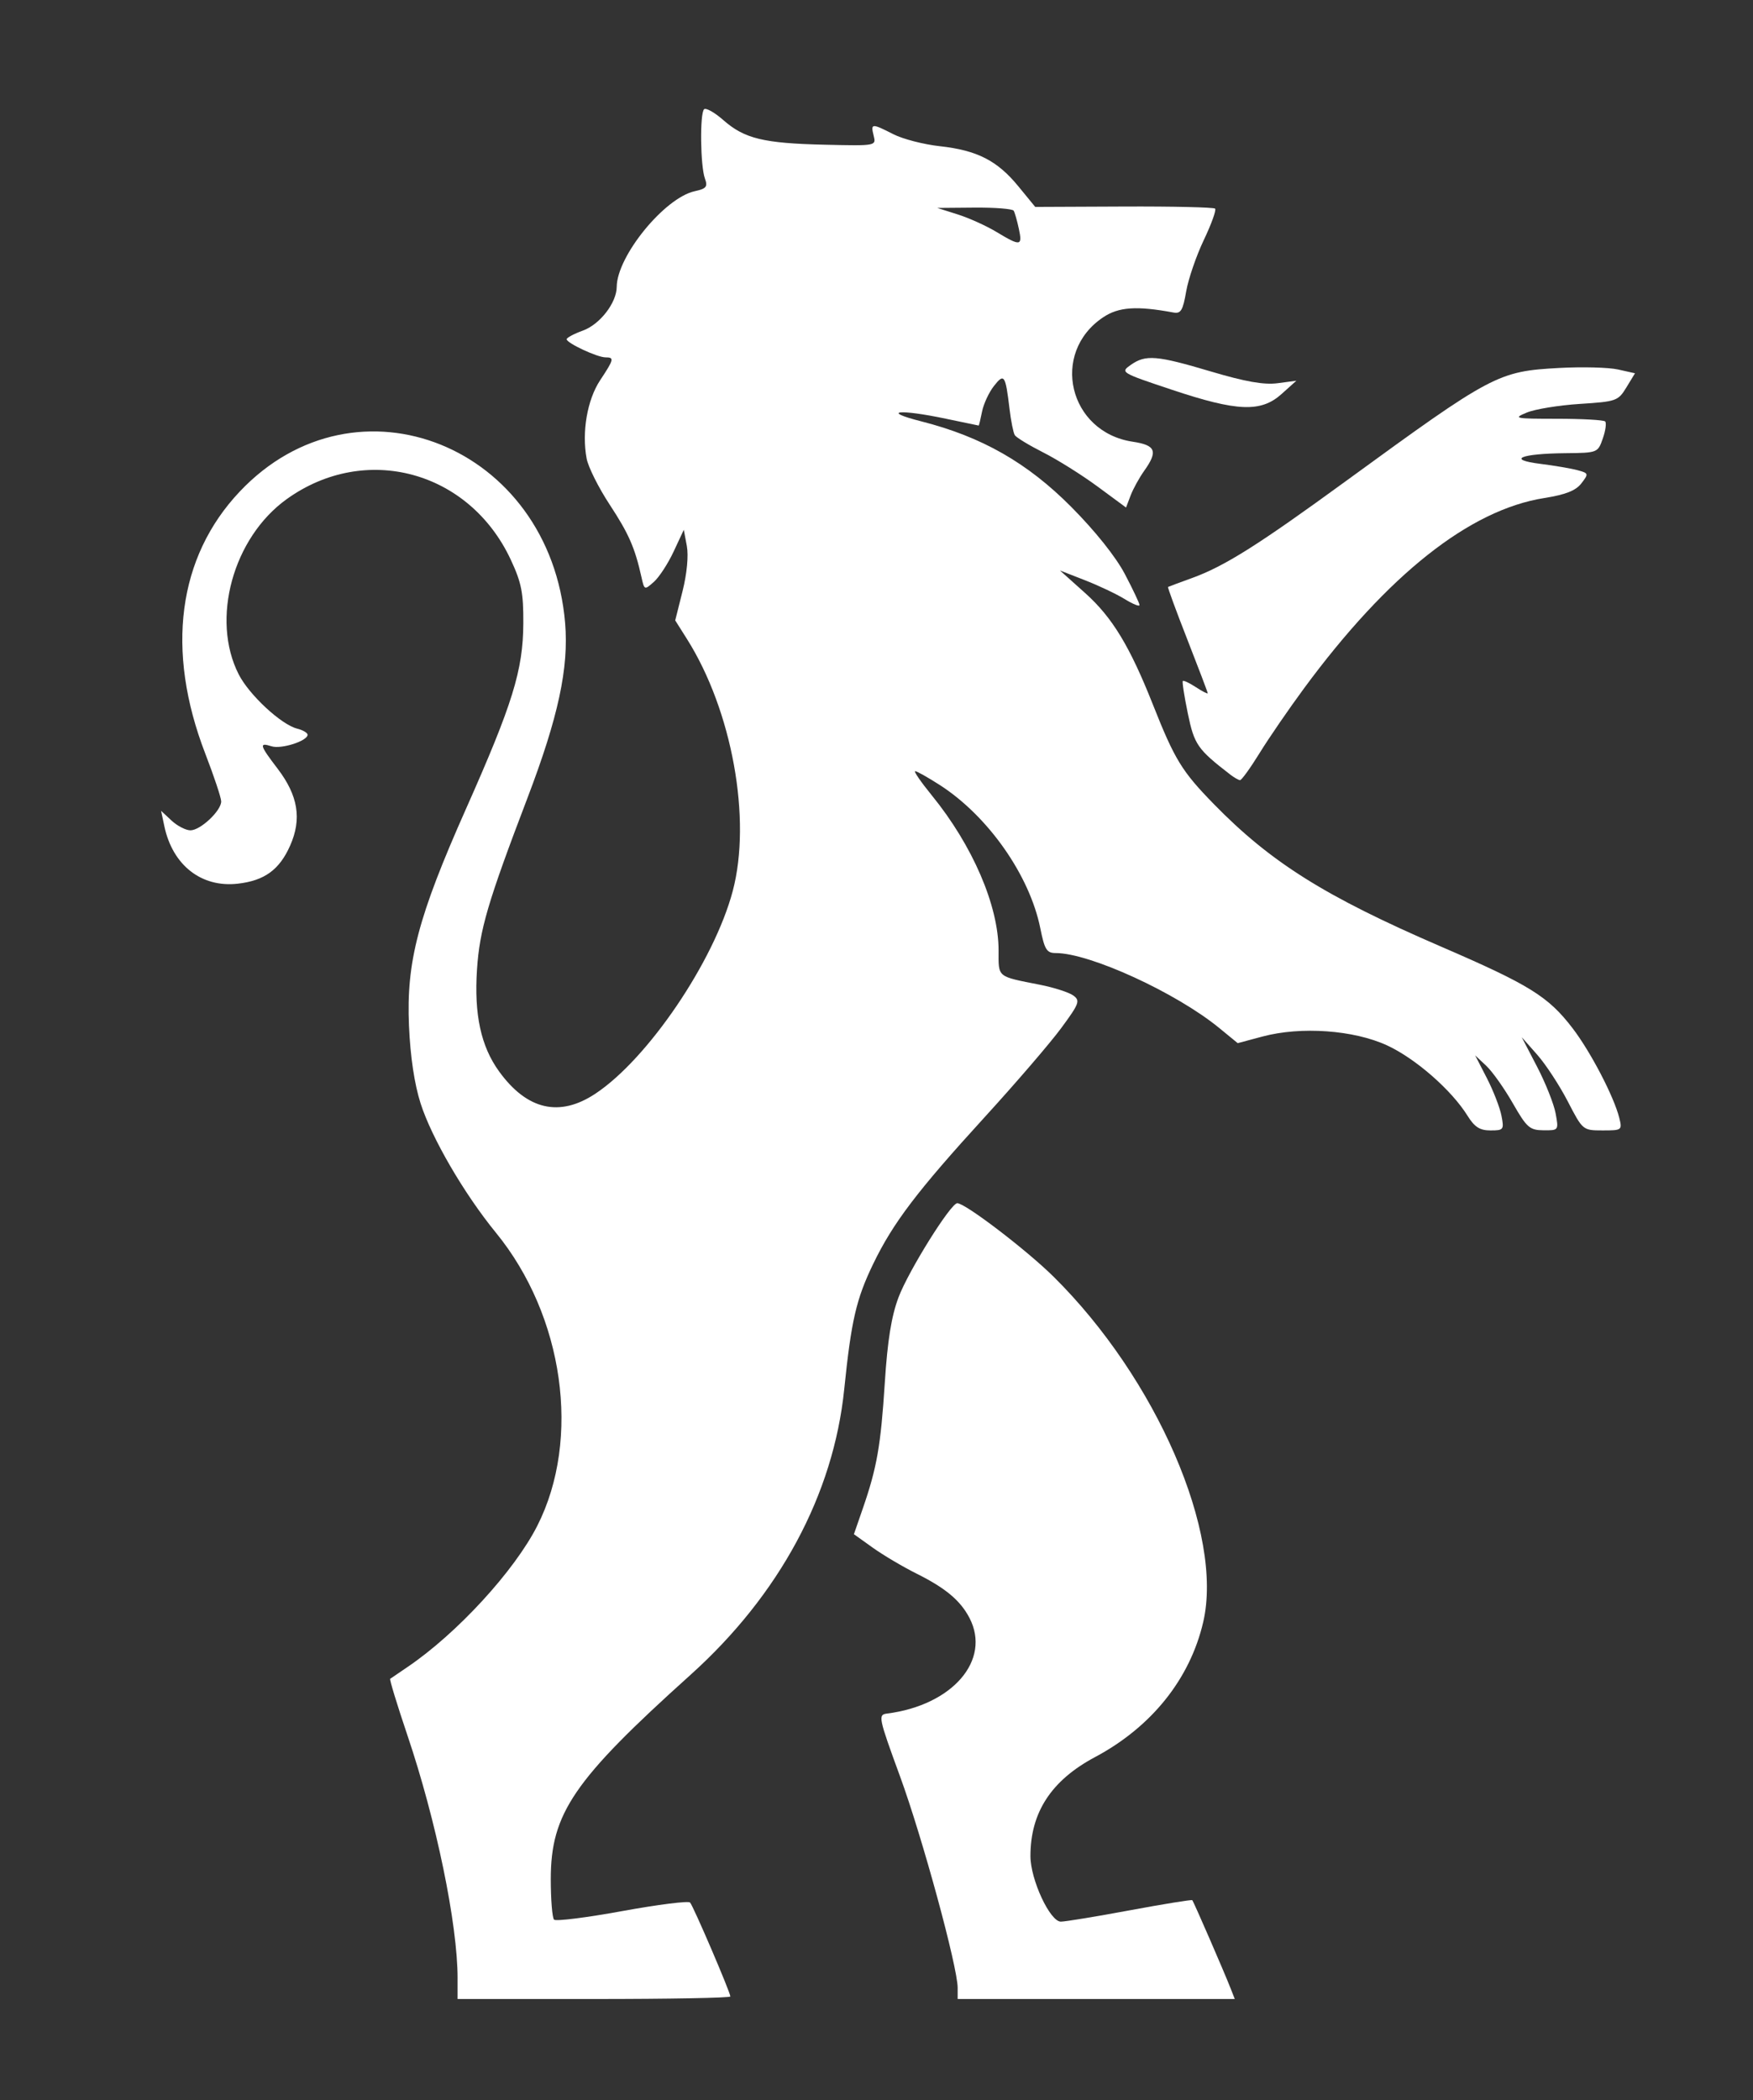 <?xml version="1.0" encoding="UTF-8" standalone="no"?>
<svg
   xmlns:dc="http://purl.org/dc/elements/1.1/"
   xmlns:cc="http://creativecommons.org/ns#"
   xmlns:rdf="http://www.w3.org/1999/02/22-rdf-syntax-ns#"
   xmlns:svg="http://www.w3.org/2000/svg"
   xmlns="http://www.w3.org/2000/svg"
   xmlns:sodipodi="http://sodipodi.sourceforge.net/DTD/sodipodi-0.dtd"
   xmlns:inkscape="http://www.inkscape.org/namespaces/inkscape"
   width="100%"
   height="100%"
   viewBox="150 5 167 200"
   version="1.1"
   xml:space="preserve"
   style="fill-rule:evenodd;clip-rule:evenodd;stroke-linecap:round;stroke-linejoin:round;stroke-miterlimit:10;"
   id="svg2"
   inkscape:version="0.91 r13725"
   sodipodi:docname="lion_white.svg"
   inkscape:export-filename="D:\dev\GetStrong\NewGetStrongWebsite\NewGetStrongWebsite\wwwroot\images\lion_white.png"
   inkscape:export-xdpi="90"
   inkscape:export-ydpi="90"><rect x="150" y="5" width="167" height="200" fill="#333333" stroke="none"/><defs
     id="defs41" /><sodipodi:namedview
     pagecolor="#ffffff"
     bordercolor="#666666"
     borderopacity="1"
     objecttolerance="10"
     gridtolerance="10"
     guidetolerance="10"
     inkscape:pageopacity="0"
     inkscape:pageshadow="2"
     inkscape:window-width="1920"
     inkscape:window-height="1017"
     id="namedview39"
     showgrid="false"
     inkscape:zoom="2.36"
     inkscape:cx="29.939996"
     inkscape:cy="57.075455"
     inkscape:window-x="1912"
     inkscape:window-y="-8"
     inkscape:window-maximized="1"
     inkscape:current-layer="g4179" /><g
     id="g4179"><path
       inkscape:connector-curvature="0"
       id="path4171"
       d="m 193.593,193.429 c 0,-5.179 -2.033,-15.035 -4.778,-23.156 -0.982,-2.907 -1.722,-5.331 -1.644,-5.387 0.078,-0.056 0.824,-0.564 1.658,-1.129 4.704,-3.187 10.178,-9.144 12.362,-13.454 4.185,-8.258 2.526,-19.984 -3.947,-27.903 -3.024,-3.7 -6.117,-9.008 -7.175,-12.312 -0.588,-1.837 -0.979,-4.448 -1.107,-7.388 -0.266,-6.094 0.862,-10.39 5.42,-20.641 4.457,-10.024 5.448,-13.228 5.472,-17.688 0.016,-2.912 -0.175,-3.879 -1.194,-6.063 -3.955,-8.472 -13.857,-11.151 -21.344,-5.774 -5.125,3.681 -7.253,11.445 -4.574,16.695 0.998,1.956 4.048,4.784 5.573,5.167 0.542,0.136 0.986,0.398 0.986,0.581 0,0.591 -2.506,1.393 -3.433,1.098 -1.214,-0.385 -1.142,-0.121 0.576,2.13 1.956,2.562 2.32,4.787 1.198,7.322 -1.022,2.311 -2.446,3.346 -4.999,3.634 -3.458,0.39 -6.199,-1.757 -6.986,-5.47 l -0.311,-1.469 0.996,0.928 c 0.548,0.51 1.358,0.928 1.8,0.928 0.952,0 2.93,-1.858 2.93,-2.752 0,-0.344 -0.682,-2.392 -1.516,-4.552 -3.795,-9.827 -2.626,-18.71 3.284,-24.959 11.128,-11.767 29.573,-4.321 30.995,12.512 0.362,4.282 -0.649,8.974 -3.604,16.719 -3.771,9.885 -4.54,12.502 -4.79,16.29 -0.282,4.284 0.375,7.317 2.103,9.702 2.661,3.673 5.754,4.389 9.174,2.124 5.009,-3.318 11.31,-12.61 13.085,-19.296 1.819,-6.853 -0.06,-17.197 -4.362,-24.013 l -1.116,-1.767 0.697,-2.779 c 0.421,-1.678 0.583,-3.387 0.409,-4.314 l -0.288,-1.535 -0.97,2.075 c -0.533,1.141 -1.378,2.438 -1.877,2.881 -0.895,0.796 -0.911,0.79 -1.183,-0.433 -0.628,-2.819 -1.209,-4.146 -3.034,-6.925 -1.056,-1.607 -2.043,-3.579 -2.193,-4.382 -0.473,-2.521 0.057,-5.601 1.283,-7.454 1.328,-2.007 1.37,-2.185 0.512,-2.185 -0.783,0 -3.696,-1.36 -3.696,-1.726 0,-0.146 0.696,-0.517 1.546,-0.825 1.619,-0.585 3.211,-2.643 3.221,-4.162 0.02,-2.921 4.55,-8.478 7.428,-9.11 1.117,-0.245 1.26,-0.424 0.971,-1.219 -0.43,-1.184 -0.491,-6.173 -0.079,-6.584 0.171,-0.17 0.996,0.292 1.833,1.028 2.02,1.773 3.83,2.212 9.678,2.347 4.882,0.112 4.892,0.11 4.647,-0.862 -0.298,-1.185 -0.19,-1.193 1.878,-0.138 0.901,0.46 2.891,0.973 4.422,1.141 3.556,0.39 5.476,1.37 7.484,3.821 l 1.608,1.962 8.449,-0.037 c 4.647,-0.02 8.555,0.07 8.686,0.2 0.13,0.13 -0.353,1.472 -1.073,2.982 -0.721,1.51 -1.478,3.718 -1.683,4.906 -0.313,1.815 -0.508,2.136 -1.218,2.004 -3.508,-0.649 -5.213,-0.533 -6.692,0.458 -5.071,3.396 -3.279,10.934 2.817,11.848 2.202,0.33 2.427,0.902 1.091,2.777 -0.47,0.661 -1.051,1.716 -1.291,2.346 l -0.435,1.145 -2.715,-2.001 c -1.494,-1.101 -3.822,-2.56 -5.174,-3.244 -1.352,-0.684 -2.572,-1.426 -2.71,-1.65 -0.138,-0.224 -0.364,-1.349 -0.501,-2.5 -0.388,-3.246 -0.508,-3.422 -1.485,-2.179 -0.475,0.604 -0.984,1.699 -1.131,2.433 -0.147,0.734 -0.291,1.334 -0.321,1.334 -0.03,0 -1.418,-0.289 -3.086,-0.642 -4.479,-0.949 -6.327,-0.76 -2.382,0.243 5.766,1.466 10.12,3.951 14.3,8.161 2.27,2.286 4.228,4.739 5.089,6.375 0.77,1.463 1.4,2.794 1.4,2.959 0,0.165 -0.633,-0.091 -1.408,-0.568 -0.774,-0.477 -2.479,-1.286 -3.79,-1.797 l -2.382,-0.93 2.41,2.159 c 2.571,2.303 4.241,5.051 6.443,10.607 2.083,5.255 2.757,6.358 5.793,9.468 5.43,5.565 10.616,8.82 21.634,13.578 8.462,3.654 10.239,4.756 12.56,7.79 1.724,2.254 3.941,6.512 4.445,8.537 0.289,1.163 0.251,1.191 -1.591,1.189 -1.882,-9.4e-4 -1.892,-0.011 -3.32,-2.771 -0.788,-1.523 -2.096,-3.52 -2.907,-4.438 l -1.475,-1.668 1.464,2.815 c 0.805,1.548 1.599,3.546 1.764,4.439 0.298,1.616 0.292,1.624 -1.156,1.611 -1.319,-0.012 -1.594,-0.255 -2.928,-2.584 -0.81,-1.414 -1.946,-3.016 -2.526,-3.56 l -1.054,-0.989 1.114,2.165 c 0.613,1.191 1.238,2.799 1.389,3.573 0.261,1.34 0.211,1.408 -1.044,1.408 -1.019,0 -1.517,-0.32 -2.194,-1.408 -1.516,-2.436 -4.943,-5.433 -7.64,-6.683 -3.181,-1.473 -8.214,-1.834 -11.887,-0.852 l -2.359,0.631 -1.761,-1.443 c -4.102,-3.361 -12.339,-7.137 -15.571,-7.137 -0.865,0 -1.065,-0.32 -1.473,-2.355 -1.014,-5.048 -4.983,-10.702 -9.589,-13.657 -1.124,-0.721 -2.175,-1.312 -2.336,-1.312 -0.161,0 0.554,1.038 1.588,2.307 3.888,4.773 6.359,10.508 6.359,14.757 0,2.626 -0.203,2.458 3.949,3.28 1.338,0.265 2.766,0.725 3.172,1.022 0.673,0.492 0.57,0.768 -1.167,3.121 -1.048,1.42 -4.309,5.212 -7.246,8.428 -6.461,7.073 -8.765,10.105 -10.658,14.026 -1.612,3.338 -2.084,5.382 -2.754,11.925 -1.027,10.028 -6.171,19.58 -14.646,27.201 -11.131,10.008 -13.309,13.191 -13.309,19.453 0,1.95 0.14,3.687 0.312,3.859 0.172,0.172 3.092,-0.194 6.49,-0.814 3.398,-0.62 6.308,-0.988 6.466,-0.817 0.312,0.335 3.839,8.557 3.839,8.95 0,0.131 -5.847,0.239 -12.993,0.239 l -12.993,0 0,-1.952 z M 247.063,26.8 c -0.166,-0.774 -0.388,-1.554 -0.493,-1.732 -0.105,-0.179 -1.788,-0.311 -3.739,-0.295 l -3.547,0.03 1.949,0.617 c 1.072,0.339 2.728,1.087 3.681,1.661 2.308,1.392 2.502,1.366 2.149,-0.281 z"
       style="fill:#ffffff;fill-opacity:1" /><path
       inkscape:connector-curvature="0"
       id="path4173"
       d="m 267.185,78.757 c -3.105,-2.398 -3.411,-2.839 -4.024,-5.796 -0.338,-1.628 -0.554,-3.025 -0.481,-3.103 0.073,-0.079 0.637,0.187 1.253,0.591 0.616,0.404 1.12,0.661 1.12,0.572 0,-0.089 -0.873,-2.389 -1.94,-5.112 -1.067,-2.723 -1.895,-4.976 -1.841,-5.008 0.055,-0.032 1.074,-0.411 2.265,-0.843 3.117,-1.129 6.284,-3.122 14.67,-9.234 13.979,-10.187 14.499,-10.463 20.34,-10.781 2.183,-0.119 4.698,-0.054 5.59,0.145 l 1.621,0.362 -0.818,1.344 c -0.787,1.293 -0.956,1.352 -4.436,1.574 -1.99,0.127 -4.262,0.496 -5.049,0.822 -1.345,0.556 -1.173,0.592 2.888,0.593 2.375,6.07e-4 4.433,0.115 4.572,0.255 0.139,0.139 0.039,0.87 -0.224,1.623 -0.474,1.361 -0.497,1.37 -3.575,1.4 -4.27,0.042 -5.606,0.611 -2.384,1.014 1.345,0.168 2.943,0.441 3.55,0.605 1.065,0.289 1.078,0.332 0.369,1.253 -0.534,0.694 -1.503,1.076 -3.548,1.401 -7.109,1.128 -14.898,7.298 -22.873,18.119 -1.452,1.971 -3.36,4.748 -4.238,6.172 -0.879,1.424 -1.716,2.582 -1.861,2.575 -0.145,-0.007 -0.571,-0.251 -0.946,-0.541 z"
       style="fill:#ffffff;fill-opacity:1" /><path
       inkscape:connector-curvature="0"
       id="path4175"
       d="m 241.233,194.332 c 0,-1.998 -3.367,-14.354 -5.498,-20.173 -2.042,-5.576 -2.099,-5.852 -1.245,-5.96 6.248,-0.793 9.958,-5.091 7.866,-9.111 -0.861,-1.655 -2.276,-2.842 -5.022,-4.21 -1.31,-0.653 -3.193,-1.767 -4.184,-2.475 l -1.802,-1.288 0.846,-2.445 c 1.347,-3.895 1.712,-5.978 2.096,-11.973 0.259,-4.04 0.629,-6.34 1.309,-8.144 0.953,-2.525 4.972,-8.963 5.596,-8.963 0.761,0 6.607,4.462 9.179,7.006 9.8,9.695 16.207,24.481 14.25,32.886 -1.262,5.423 -4.924,9.991 -10.306,12.86 -4.173,2.224 -6.163,5.279 -6.153,9.447 0.006,2.234 1.867,6.231 2.899,6.225 0.428,-0.003 3.392,-0.49 6.588,-1.084 3.195,-0.594 5.864,-1.025 5.93,-0.96 0.127,0.127 3.017,6.779 3.666,8.435 l 0.381,0.974 -13.199,0 -13.199,0 0,-1.048 z"
       style="fill:#ffffff;fill-opacity:1" /><path
       inkscape:connector-curvature="0"
       id="path4177"
       d="m 261.634,42.118 c -4.871,-1.626 -4.921,-1.657 -3.91,-2.366 1.425,-0.998 2.451,-0.913 7.648,0.632 3.263,0.97 5.045,1.283 6.333,1.113 l 1.793,-0.237 -1.414,1.269 c -1.96,1.759 -4.216,1.67 -10.45,-0.411 z"
       style="fill:#ffffff;fill-opacity:1" /></g></svg>